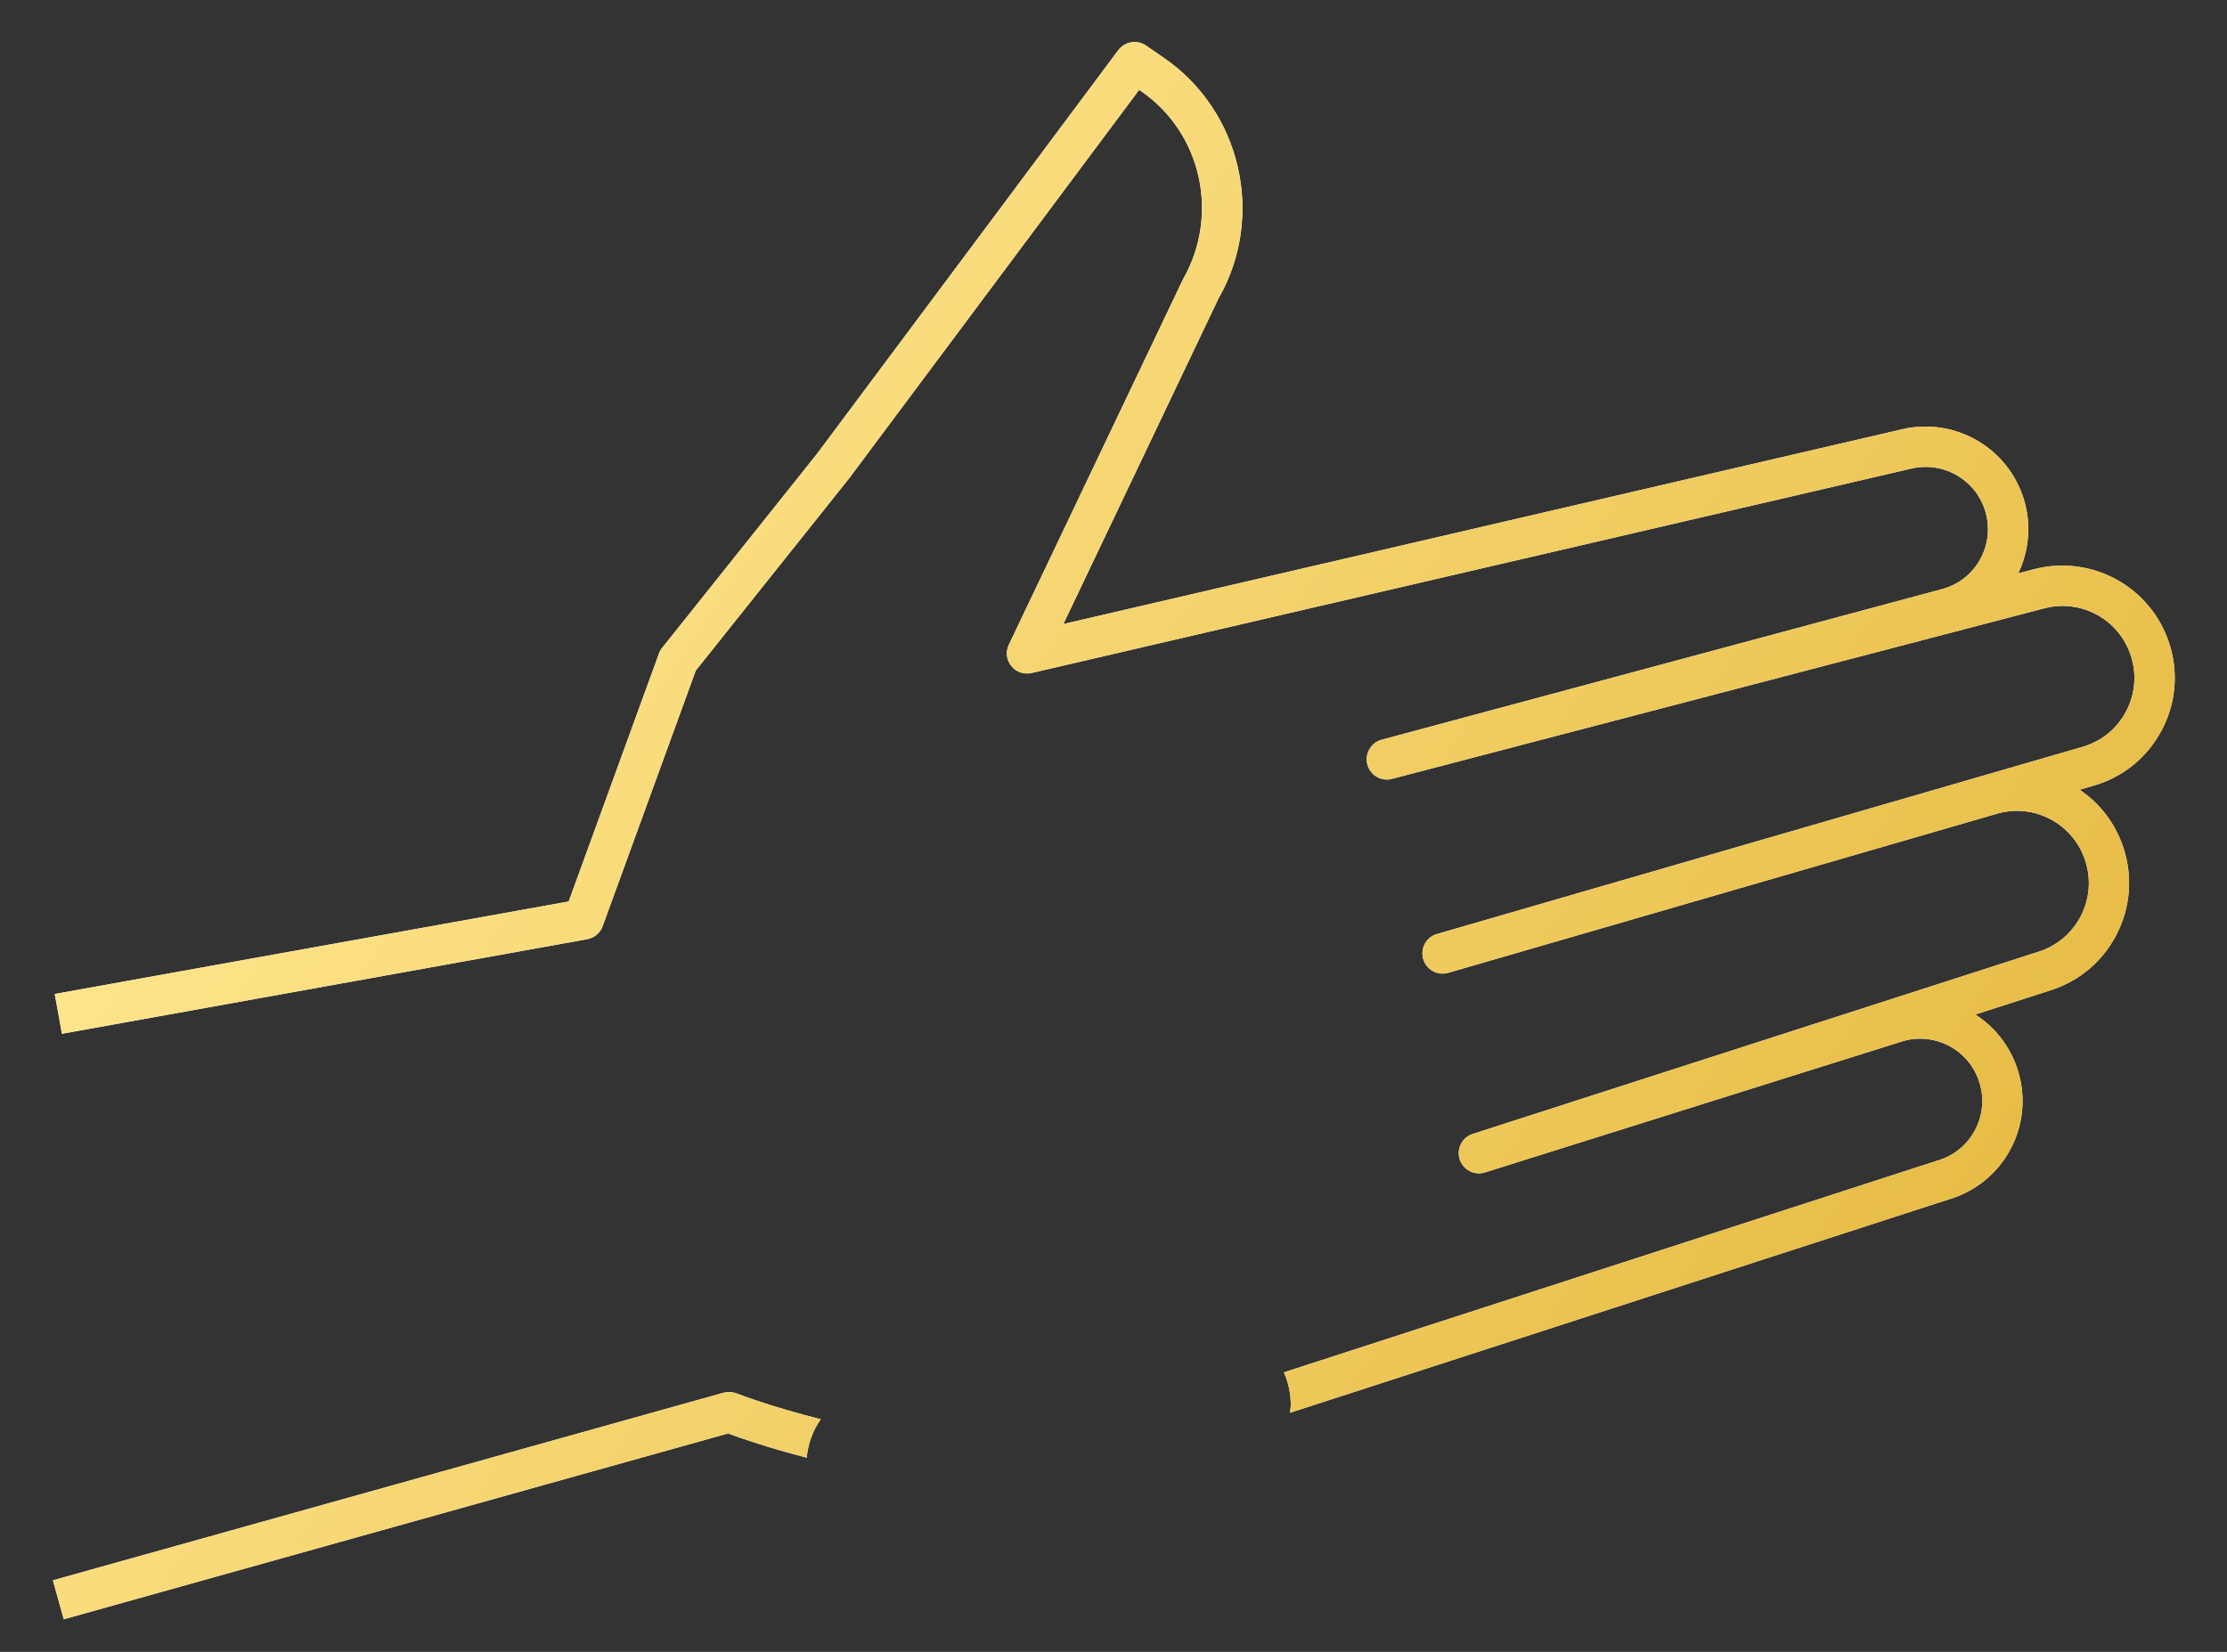 <svg xmlns="http://www.w3.org/2000/svg" width="31" height="23" viewBox="0 0 31 23" fill="none">
  <rect x="0" y="0" width="31" height="23" fill="#333333" stroke="none"/>
  <path d="M11.425 19.761C10.726 19.586 10.264 19.406 10.252 19.402C10.194 19.379 10.131 19.376 10.072 19.392L0.736 22.004L0.888 22.546L10.134 19.959C10.305 20.022 10.699 20.16 11.229 20.296C11.249 20.098 11.316 19.914 11.425 19.761ZM30.195 8.954C30.071 8.575 29.808 8.258 29.458 8.067C29.108 7.876 28.699 7.825 28.313 7.926L28.094 7.983C28.25 7.659 28.277 7.289 28.17 6.946C28.063 6.602 27.831 6.312 27.52 6.132C27.208 5.952 26.841 5.895 26.49 5.974L14.802 8.689L16.964 4.151C17.615 3.014 17.279 1.545 16.2 0.805L15.952 0.634C15.892 0.593 15.819 0.577 15.747 0.589C15.675 0.601 15.611 0.64 15.567 0.698L11.372 6.32L9.216 9.022C9.197 9.046 9.182 9.073 9.172 9.102L7.916 12.552L0.762 13.84L0.862 14.394L8.175 13.077C8.223 13.068 8.268 13.047 8.306 13.015C8.344 12.983 8.372 12.943 8.389 12.896L9.685 9.337L11.817 6.664L15.857 1.251L15.882 1.268C16.722 1.844 16.983 2.987 16.467 3.89L14.044 8.975C14.021 9.023 14.011 9.076 14.017 9.129C14.023 9.182 14.044 9.232 14.078 9.273C14.111 9.315 14.155 9.346 14.206 9.363C14.256 9.38 14.31 9.382 14.362 9.37L26.616 6.522C26.779 6.485 26.949 6.497 27.106 6.555C27.262 6.612 27.398 6.714 27.499 6.847C27.599 6.981 27.658 7.14 27.67 7.307C27.682 7.473 27.646 7.639 27.565 7.786C27.451 7.994 27.261 8.142 27.032 8.203L19.218 10.304C19.15 10.327 19.093 10.374 19.059 10.438C19.024 10.501 19.015 10.575 19.034 10.644C19.052 10.714 19.096 10.774 19.158 10.812C19.219 10.85 19.292 10.863 19.363 10.848L28.457 8.47C28.704 8.405 28.966 8.437 29.19 8.56C29.414 8.682 29.582 8.886 29.661 9.128C29.746 9.388 29.722 9.664 29.595 9.906C29.467 10.148 29.252 10.322 28.989 10.399L19.996 13.007C19.926 13.029 19.868 13.078 19.833 13.142C19.799 13.207 19.791 13.283 19.811 13.353C19.832 13.424 19.879 13.483 19.943 13.52C20.007 13.556 20.082 13.566 20.153 13.547L27.794 11.331C28.044 11.257 28.313 11.284 28.543 11.407C28.773 11.529 28.947 11.736 29.027 11.984C29.11 12.239 29.089 12.512 28.967 12.751C28.907 12.869 28.824 12.974 28.724 13.059C28.623 13.145 28.506 13.21 28.381 13.25L20.502 15.788C20.43 15.811 20.371 15.861 20.337 15.927C20.303 15.993 20.296 16.071 20.319 16.142C20.342 16.213 20.392 16.272 20.458 16.306C20.524 16.34 20.601 16.347 20.672 16.324L26.468 14.503C26.681 14.435 26.913 14.454 27.113 14.553C27.313 14.653 27.467 14.826 27.542 15.037C27.62 15.255 27.609 15.49 27.51 15.699C27.414 15.905 27.24 16.064 27.027 16.141L17.872 19.108C17.933 19.247 17.968 19.401 17.968 19.563C17.968 19.6 17.96 19.635 17.957 19.671L27.207 16.674C27.566 16.545 27.853 16.285 28.017 15.94C28.18 15.595 28.198 15.207 28.07 14.848C27.964 14.55 27.762 14.296 27.496 14.126L28.551 13.786C28.95 13.657 29.275 13.381 29.465 13.007C29.656 12.634 29.689 12.209 29.56 11.81C29.453 11.478 29.238 11.191 28.949 10.996L29.144 10.939C29.346 10.881 29.534 10.783 29.696 10.651C29.859 10.518 29.993 10.354 30.09 10.169C30.189 9.984 30.25 9.781 30.267 9.572C30.285 9.363 30.261 9.153 30.195 8.954Z" fill="white"/>
  <path d="M11.425 19.761C10.726 19.586 10.264 19.406 10.252 19.402C10.194 19.379 10.131 19.376 10.072 19.392L0.736 22.004L0.888 22.546L10.134 19.959C10.305 20.022 10.699 20.16 11.229 20.296C11.249 20.098 11.316 19.914 11.425 19.761ZM30.195 8.954C30.071 8.575 29.808 8.258 29.458 8.067C29.108 7.876 28.699 7.825 28.313 7.926L28.094 7.983C28.25 7.659 28.277 7.289 28.17 6.946C28.063 6.602 27.831 6.312 27.52 6.132C27.208 5.952 26.841 5.895 26.49 5.974L14.802 8.689L16.964 4.151C17.615 3.014 17.279 1.545 16.2 0.805L15.952 0.634C15.892 0.593 15.819 0.577 15.747 0.589C15.675 0.601 15.611 0.64 15.567 0.698L11.372 6.32L9.216 9.022C9.197 9.046 9.182 9.073 9.172 9.102L7.916 12.552L0.762 13.84L0.862 14.394L8.175 13.077C8.223 13.068 8.268 13.047 8.306 13.015C8.344 12.983 8.372 12.943 8.389 12.896L9.685 9.337L11.817 6.664L15.857 1.251L15.882 1.268C16.722 1.844 16.983 2.987 16.467 3.89L14.044 8.975C14.021 9.023 14.011 9.076 14.017 9.129C14.023 9.182 14.044 9.232 14.078 9.273C14.111 9.315 14.155 9.346 14.206 9.363C14.256 9.38 14.31 9.382 14.362 9.37L26.616 6.522C26.779 6.485 26.949 6.497 27.106 6.555C27.262 6.612 27.398 6.714 27.499 6.847C27.599 6.981 27.658 7.14 27.67 7.307C27.682 7.473 27.646 7.639 27.565 7.786C27.451 7.994 27.261 8.142 27.032 8.203L19.218 10.304C19.15 10.327 19.093 10.374 19.059 10.438C19.024 10.501 19.015 10.575 19.034 10.644C19.052 10.714 19.096 10.774 19.158 10.812C19.219 10.85 19.292 10.863 19.363 10.848L28.457 8.47C28.704 8.405 28.966 8.437 29.19 8.56C29.414 8.682 29.582 8.886 29.661 9.128C29.746 9.388 29.722 9.664 29.595 9.906C29.467 10.148 29.252 10.322 28.989 10.399L19.996 13.007C19.926 13.029 19.868 13.078 19.833 13.142C19.799 13.207 19.791 13.283 19.811 13.353C19.832 13.424 19.879 13.483 19.943 13.52C20.007 13.556 20.082 13.566 20.153 13.547L27.794 11.331C28.044 11.257 28.313 11.284 28.543 11.407C28.773 11.529 28.947 11.736 29.027 11.984C29.11 12.239 29.089 12.512 28.967 12.751C28.907 12.869 28.824 12.974 28.724 13.059C28.623 13.145 28.506 13.21 28.381 13.25L20.502 15.788C20.43 15.811 20.371 15.861 20.337 15.927C20.303 15.993 20.296 16.071 20.319 16.142C20.342 16.213 20.392 16.272 20.458 16.306C20.524 16.34 20.601 16.347 20.672 16.324L26.468 14.503C26.681 14.435 26.913 14.454 27.113 14.553C27.313 14.653 27.467 14.826 27.542 15.037C27.62 15.255 27.609 15.49 27.51 15.699C27.414 15.905 27.24 16.064 27.027 16.141L17.872 19.108C17.933 19.247 17.968 19.401 17.968 19.563C17.968 19.6 17.96 19.635 17.957 19.671L27.207 16.674C27.566 16.545 27.853 16.285 28.017 15.94C28.18 15.595 28.198 15.207 28.07 14.848C27.964 14.55 27.762 14.296 27.496 14.126L28.551 13.786C28.95 13.657 29.275 13.381 29.465 13.007C29.656 12.634 29.689 12.209 29.56 11.81C29.453 11.478 29.238 11.191 28.949 10.996L29.144 10.939C29.346 10.881 29.534 10.783 29.696 10.651C29.859 10.518 29.993 10.354 30.09 10.169C30.189 9.984 30.25 9.781 30.267 9.572C30.285 9.363 30.261 9.153 30.195 8.954Z" fill="url(#paint0_linear_299_26407)"/>
  <defs>
    <linearGradient id="paint0_linear_299_26407" x1="8.974" y1="-0.436" x2="43.228" y2="22.729" gradientUnits="userSpaceOnUse">
      <stop stop-color="#FFE68E"/>
      <stop offset="1" stop-color="#D8A217"/>
    </linearGradient>
  </defs>
</svg>